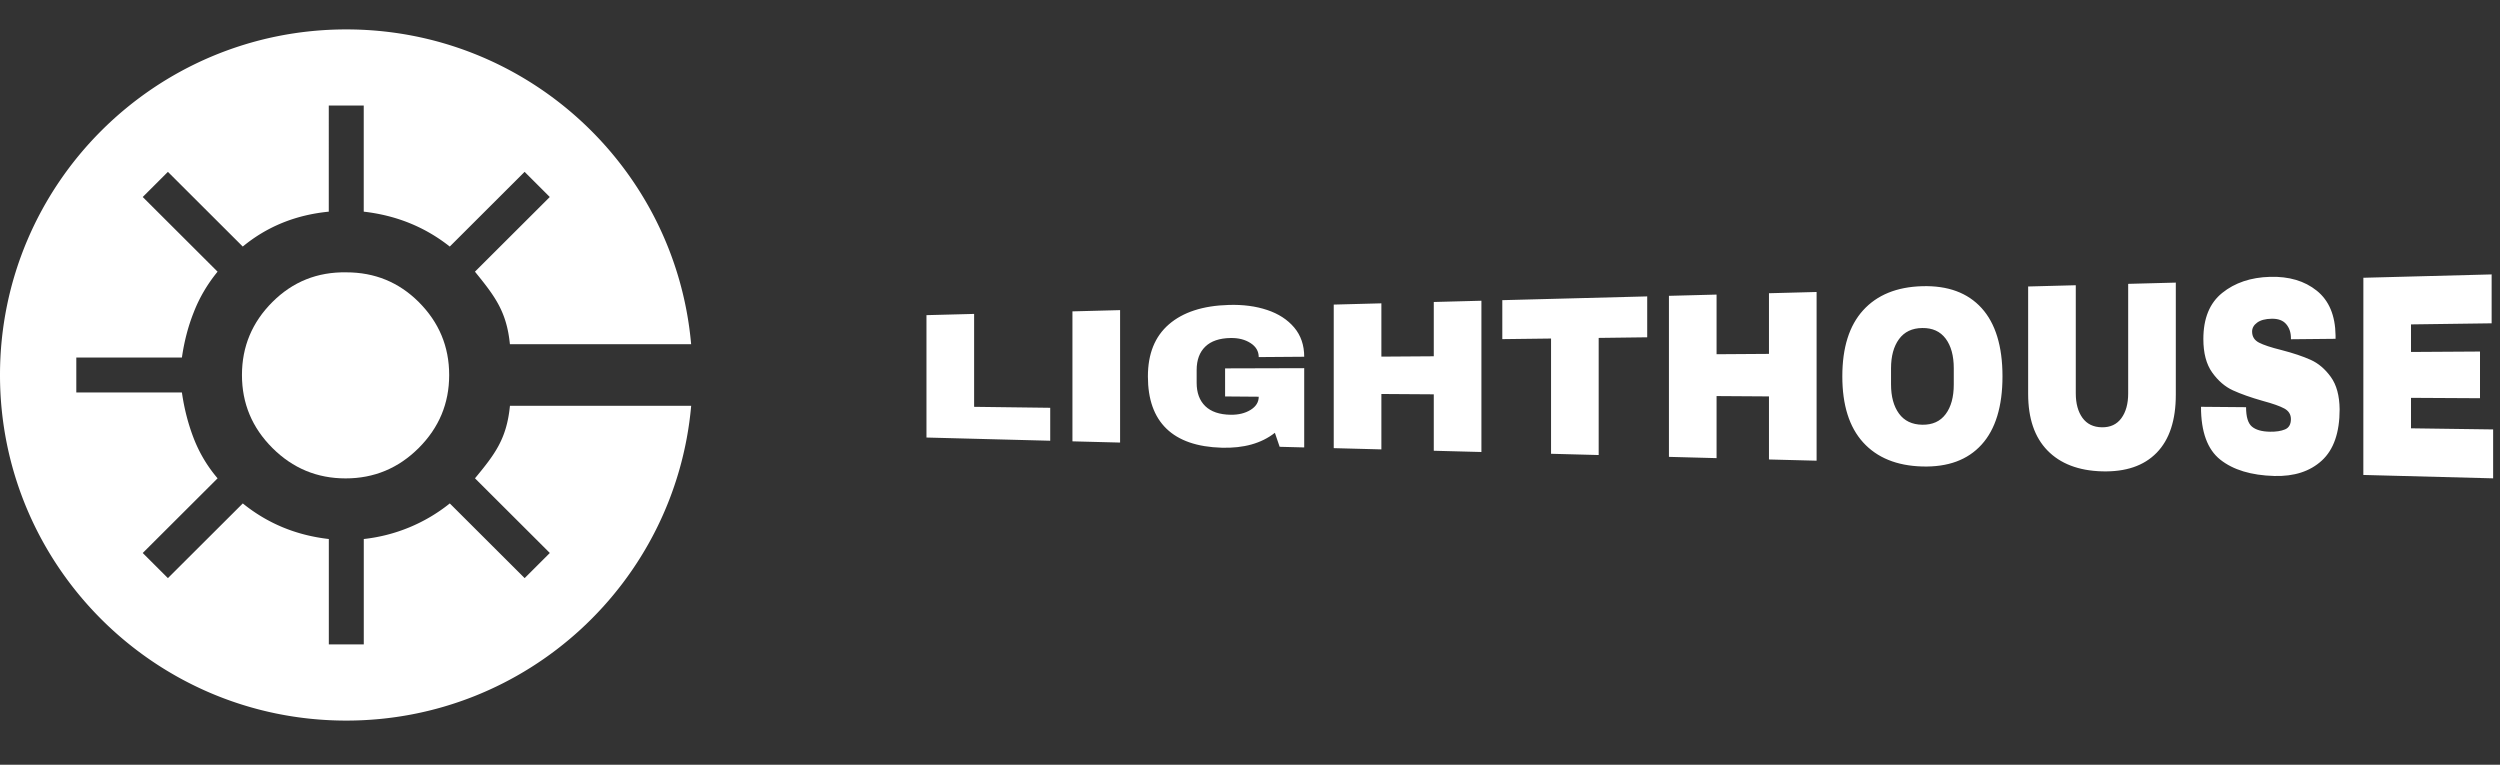 <svg xmlns="http://www.w3.org/2000/svg" width="170" height="52" fill="none"><rect width="100%" height="100%" fill="#333333" stroke="none"/><path fill="#fff" d="M34.676 27.595c-.221 2.247-1.014 3.284-2.377 4.93l5.089 5.078-1.712 1.709-5.09-5.079a11.306 11.306 0 0 1-5.849 2.42v7.167H22.36v-7.167c-2.22-.253-4.17-1.06-5.85-2.42l-5.092 5.08-1.712-1.709 5.09-5.078a9.417 9.417 0 0 1-1.618-2.706c-.38-.98-.65-2.026-.808-3.134H5.189v-2.372h7.181c.159-1.108.428-2.136.808-3.086.38-.98.92-1.9 1.617-2.754l-5.089-5.078 1.712-1.71 5.09 5.08c1.648-1.36 3.598-2.152 5.849-2.373V7.178h2.377v7.215c2.22.253 4.17 1.045 5.85 2.373l5.089-5.08 1.712 1.71-5.089 5.078c1.363 1.677 2.156 2.715 2.377 4.93h12.324C45.937 11.407 35.844 2 23.547 2 10.543 2 0 12.522 0 25.5S10.543 49 23.547 49C35.844 49 45.937 39.592 47 27.595H34.676Z"/><path fill="#fff" d="M28.472 30.464c-1.38 1.378-3.04 2.069-4.974 2.067-1.934 0-3.591-.689-4.973-2.067-1.381-1.378-2.073-3.034-2.072-4.964 0-1.93.69-3.584 2.072-4.964 1.38-1.378 3.056-2.05 5.025-2.017 1.934 0 3.575.673 4.922 2.017 1.381 1.378 2.073 3.034 2.072 4.964.001 1.93-.69 3.584-2.072 4.964Z"/><g fill="#fff" class="hidden lg:inline-block"><path d="m63 21.43 3.24-.084v6.318c1.724.023 3.45.043 5.175.066v2.24L63 29.752V21.43ZM72.926 30.011v-8.838c1.08-.028 2.16-.055 3.24-.085v9.006l-3.24-.083ZM86.166 21.078c.772.258 1.385.655 1.84 1.193.453.537.68 1.201.68 1.988l-3.093.023c0-.395-.186-.714-.556-.952-.372-.24-.821-.354-1.35-.345-.762.01-1.338.208-1.729.586-.39.38-.586.909-.586 1.592v.863c0 .684.195 1.212.586 1.592.391.378.968.576 1.73.586.528.007.977-.102 1.349-.33.372-.23.556-.53.556-.897l-2.287-.018V25.05l5.38-.015v5.39c-.556-.013-1.114-.029-1.67-.043-.108-.317-.215-.636-.324-.952-.919.722-2.12 1.055-3.606 1.015-1.671-.046-2.928-.482-3.768-1.296-.84-.813-1.261-1.99-1.261-3.553 0-1.543.476-2.717 1.43-3.542.952-.824 2.309-1.27 4.068-1.318.968-.03 1.838.083 2.61.342ZM97.497 30.651v-3.837l-3.563-.023v3.768c-1.08-.028-2.16-.055-3.24-.085v-9.762l3.24-.085v3.624c1.187-.009 2.376-.018 3.563-.024v-3.692l3.239-.085v10.286c-1.08-.03-2.16-.057-3.24-.085ZM108.71 22.978v7.964c-1.08-.027-2.159-.055-3.239-.085V23.02l-3.314.041v-2.65c3.284-.084 6.567-.17 9.853-.256v2.781l-3.3.042ZM120.29 31.244v-4.288l-3.563-.023v4.22c-1.079-.029-2.159-.056-3.239-.086v-10.95l3.239-.085v4.056c1.187-.009 2.376-.018 3.563-.024V19.94c1.08-.028 2.16-.055 3.239-.085v11.472l-3.239-.083ZM134.747 20.948c.948 1.043 1.422 2.597 1.422 4.643s-.474 3.602-1.422 4.644c-.947 1.045-2.292 1.533-4.03 1.486-1.741-.047-3.082-.6-4.025-1.639-.943-1.04-1.414-2.532-1.414-4.49 0-1.96.471-3.451 1.414-4.492.943-1.039 2.284-1.592 4.025-1.639 1.738-.046 3.081.443 4.03 1.487Zm-5.615 2.113c-.361.494-.542 1.155-.542 1.986v1.092c0 .83.181 1.491.542 1.986.361.494.889.747 1.583.757.694.01 1.223-.229 1.591-.723.367-.492.55-1.163.55-2.01v-1.111c0-.846-.183-1.517-.55-2.01-.368-.492-.897-.733-1.591-.723-.694.007-1.222.262-1.583.756ZM146.652 30.788c-.871.891-2.106 1.307-3.71 1.264-1.603-.043-2.842-.522-3.717-1.422-.875-.9-1.311-2.178-1.311-3.848v-7.301l3.239-.085v7.347c0 .697.152 1.252.454 1.671.303.418.743.633 1.32.642.577.008 1.018-.198 1.327-.62.307-.42.462-.98.462-1.676v-7.458c1.08-.028 2.159-.055 3.239-.085v7.614c.002 1.744-.433 3.067-1.303 3.957ZM157.542 19.768c.831.668 1.257 1.682 1.276 3.038v.233l-3.035.03v-.077c0-.383-.107-.699-.323-.952-.216-.252-.542-.373-.982-.366-.43.007-.76.094-.99.262-.23.168-.345.371-.345.61 0 .34.156.592.47.753.312.161.816.328 1.51.5.812.21 1.478.434 2 .669.523.234.981.622 1.372 1.163.391.541.591 1.278.6 2.207 0 1.577-.403 2.738-1.209 3.479-.807.74-1.884 1.087-3.233 1.05-1.573-.043-2.798-.416-3.673-1.11-.875-.696-1.312-1.891-1.312-3.594l3.065.026c0 .656.132 1.094.396 1.318.263.224.674.342 1.231.35.41.007.75-.045 1.018-.156.268-.11.404-.345.404-.702 0-.319-.15-.558-.448-.721-.298-.162-.785-.333-1.458-.515-.821-.233-1.501-.474-2.038-.72-.538-.246-1.008-.652-1.408-1.212-.401-.56-.601-1.318-.601-2.277 0-1.406.427-2.448 1.283-3.136.855-.689 1.938-1.056 3.248-1.093 1.291-.036 2.352.276 3.182.943ZM160.709 18.888c2.908-.077 5.815-.151 8.722-.228v3.325l-5.483.074v1.874l4.692-.029v3.175l-4.692-.026v2.072l5.585.076v3.326l-8.826-.23c.002-4.47.002-8.94.002-13.41Z"/></g></svg>